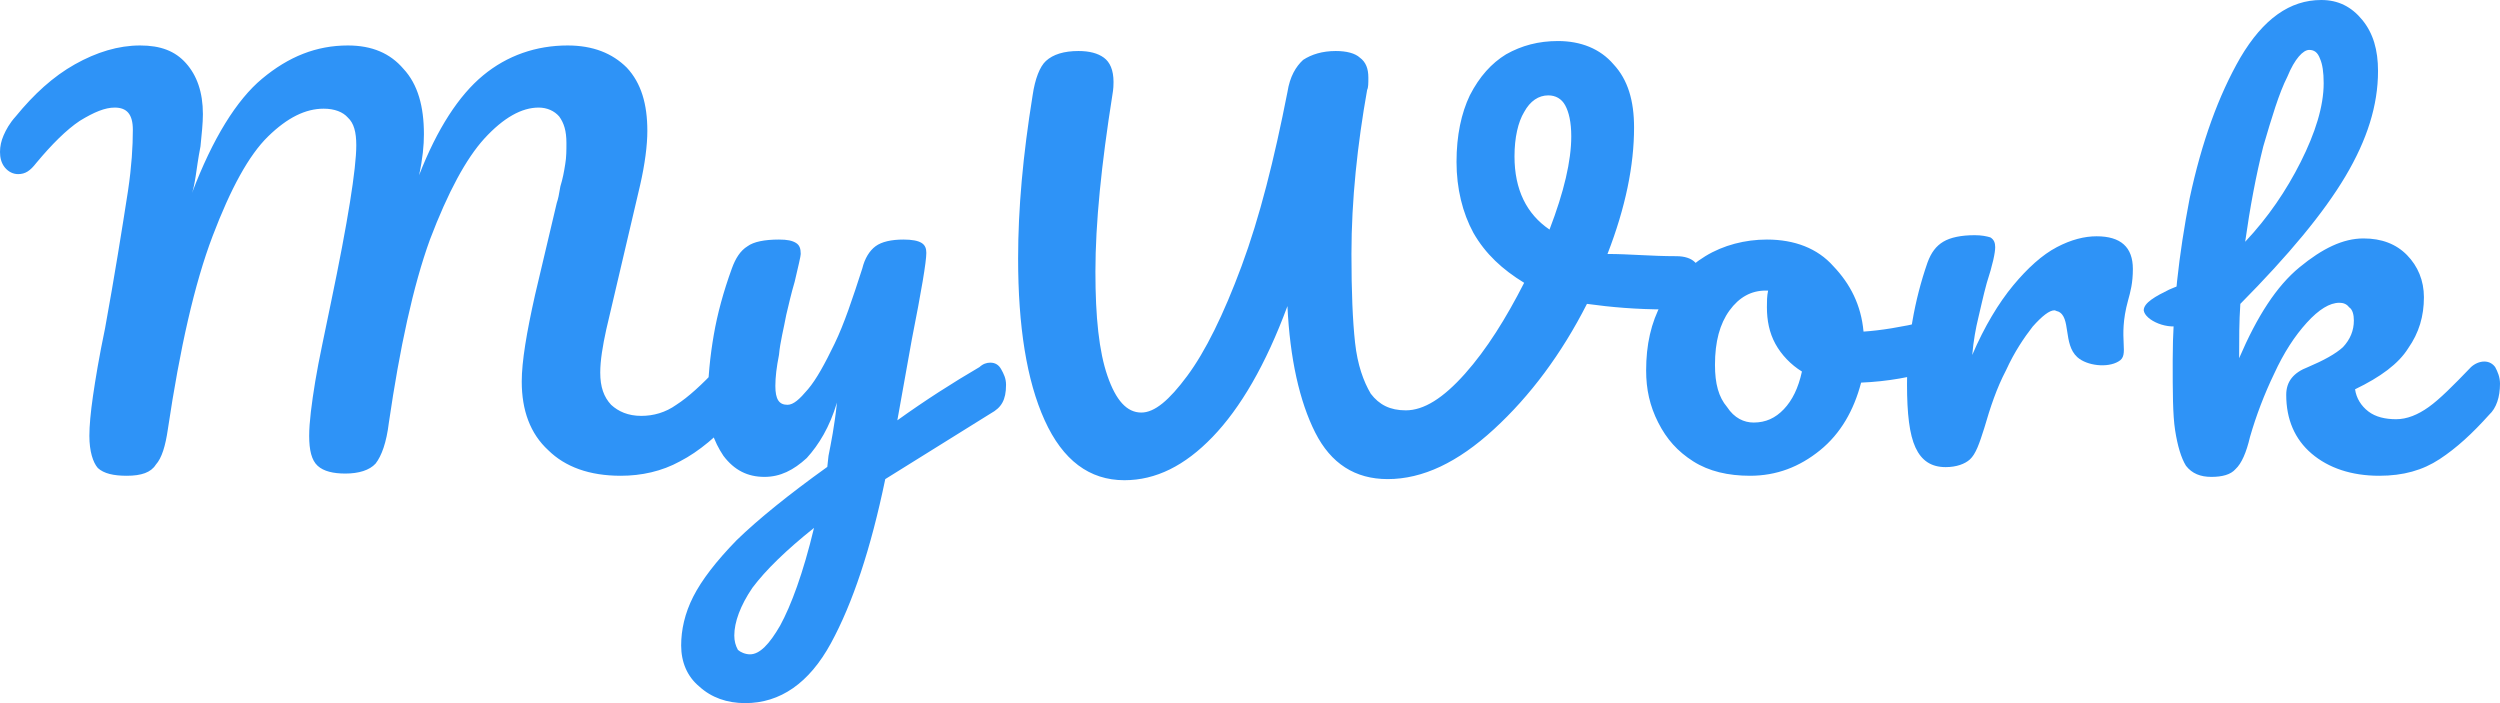 <svg width="224" height="63" viewBox="0 0 224 63" fill="none" xmlns="http://www.w3.org/2000/svg">
    <path d="M11.362 42.629C10.172 42.629 9.306 42.431 8.765 41.934C8.332 41.437 8.008 40.443 8.008 39.052C8.008 38.158 8.116 36.965 8.332 35.475C8.549 33.984 8.873 31.997 9.414 29.413C10.28 24.643 10.93 20.569 11.47 17.091C11.795 14.905 11.903 13.117 11.903 11.626C11.903 10.235 11.362 9.639 10.28 9.639C9.414 9.639 8.441 10.036 7.142 10.831C5.952 11.626 4.653 12.918 3.246 14.607C2.705 15.303 2.272 15.601 1.623 15.601C1.19 15.601 0.757 15.402 0.433 15.005C0.108 14.607 0 14.11 0 13.614C0 13.117 0.108 12.62 0.325 12.123C0.541 11.626 0.866 11.03 1.407 10.434C3.03 8.446 4.761 6.856 6.709 5.763C8.657 4.67 10.605 4.074 12.553 4.074C14.392 4.074 15.691 4.571 16.665 5.664C17.639 6.757 18.18 8.248 18.18 10.235C18.18 11.03 18.072 12.024 17.963 13.117C17.747 14.21 17.639 15.104 17.53 15.8C17.422 16.495 17.314 16.992 17.206 17.29C19.045 12.421 21.21 8.943 23.482 7.055C25.863 5.068 28.352 4.074 31.165 4.074C33.33 4.074 34.953 4.77 36.143 6.161C37.441 7.552 37.983 9.539 37.983 12.024C37.983 13.017 37.874 14.21 37.55 15.7C39.173 11.527 41.121 8.546 43.285 6.757C45.449 4.968 48.046 4.074 50.86 4.074C53.132 4.074 54.864 4.77 56.162 6.062C57.461 7.453 58.002 9.341 58.002 11.726C58.002 13.017 57.785 14.707 57.353 16.595L54.323 29.513C53.998 31.003 53.782 32.295 53.782 33.388C53.782 34.68 54.106 35.574 54.756 36.27C55.405 36.866 56.27 37.263 57.461 37.263C58.543 37.263 59.625 36.965 60.599 36.27C61.681 35.574 62.871 34.481 64.278 32.99C64.711 32.593 65.144 32.394 65.577 32.394C66.01 32.394 66.334 32.593 66.551 32.891C66.767 33.289 66.984 33.785 66.984 34.382C66.984 35.574 66.659 36.468 66.01 37.164C64.278 39.052 62.655 40.443 60.924 41.337C59.3 42.232 57.461 42.629 55.621 42.629C52.808 42.629 50.644 41.834 49.129 40.344C47.505 38.853 46.748 36.767 46.748 34.183C46.748 32.394 47.181 29.811 47.938 26.432L49.886 18.184C49.994 17.886 50.102 17.39 50.211 16.694C50.427 15.998 50.535 15.402 50.644 14.707C50.752 14.11 50.752 13.415 50.752 12.819C50.752 11.726 50.535 11.03 50.102 10.434C49.67 9.937 49.02 9.639 48.263 9.639C46.748 9.639 45.125 10.533 43.393 12.421C41.77 14.21 40.147 17.191 38.524 21.464C37.009 25.637 35.818 31.202 34.844 37.86C34.628 39.648 34.195 40.841 33.654 41.536C33.113 42.133 32.139 42.431 30.949 42.431C29.867 42.431 29.001 42.232 28.46 41.735C27.919 41.238 27.702 40.344 27.702 39.052C27.702 37.86 27.919 36.17 28.244 34.183C28.568 32.196 29.109 29.811 29.65 27.128C31.165 19.874 31.923 15.104 31.923 13.017C31.923 11.825 31.706 11.03 31.165 10.533C30.732 10.036 29.975 9.738 29.001 9.738C27.378 9.738 25.755 10.533 24.023 12.222C22.292 13.912 20.669 16.893 19.045 21.166C17.422 25.439 16.124 31.202 15.041 38.456C14.825 39.946 14.501 41.039 13.959 41.636C13.527 42.331 12.661 42.629 11.362 42.629ZM88.734 32.494C89.167 32.494 89.492 32.692 89.708 33.09C89.925 33.487 90.141 33.885 90.141 34.481C90.141 35.177 90.033 35.673 89.816 36.071C89.6 36.468 89.275 36.767 88.734 37.065L79.32 42.927C78.021 49.188 76.398 54.057 74.45 57.634C72.502 61.211 69.905 63 66.767 63C65.144 63 63.737 62.503 62.655 61.51C61.573 60.615 61.032 59.323 61.032 57.833C61.032 56.442 61.356 54.951 62.114 53.461C62.871 51.97 64.17 50.281 66.01 48.393C67.957 46.505 70.663 44.319 74.126 41.834L74.234 40.841C74.45 39.748 74.775 38.158 74.991 36.071C74.342 38.257 73.368 39.847 72.286 41.039C71.096 42.133 69.905 42.729 68.499 42.729C66.984 42.729 65.793 42.133 64.819 40.841C63.954 39.549 63.413 38.058 63.413 36.17C63.413 33.885 63.629 31.898 63.954 30.009C64.278 28.122 64.819 26.134 65.577 24.047C65.901 23.153 66.334 22.457 66.984 22.06C67.525 21.663 68.499 21.464 69.797 21.464C70.555 21.464 70.987 21.563 71.312 21.762C71.637 21.961 71.745 22.259 71.745 22.756C71.745 22.954 71.528 23.849 71.204 25.24C70.879 26.333 70.663 27.326 70.446 28.221C70.23 29.413 69.905 30.606 69.797 31.798C69.581 32.891 69.472 33.785 69.472 34.58C69.472 35.773 69.797 36.27 70.555 36.27C71.096 36.27 71.637 35.773 72.394 34.879C73.152 33.984 73.909 32.593 74.775 30.804C75.641 29.016 76.398 26.73 77.264 24.047C77.48 23.153 77.913 22.457 78.454 22.06C78.995 21.663 79.861 21.464 80.943 21.464C81.701 21.464 82.242 21.563 82.566 21.762C82.891 21.961 82.999 22.259 82.999 22.656C82.999 23.451 82.566 26.035 81.701 30.407L80.402 37.661C82.891 35.872 85.38 34.282 87.76 32.891C88.085 32.593 88.41 32.494 88.734 32.494ZM67.2 58.628C68.066 58.628 68.931 57.733 69.905 56.044C70.879 54.255 71.961 51.374 72.935 47.3C70.446 49.287 68.607 51.076 67.416 52.666C66.334 54.255 65.793 55.746 65.793 56.938C65.793 57.435 65.901 57.833 66.118 58.23C66.334 58.429 66.767 58.628 67.2 58.628ZM150.199 22.954C150.957 22.954 151.498 23.153 151.822 23.451C152.147 23.749 152.363 24.147 152.363 24.643C152.363 25.439 152.147 26.134 151.606 26.73C151.065 27.326 150.307 27.625 149.225 27.724C146.628 27.724 144.356 27.525 142.191 27.227C139.919 31.699 137.105 35.475 133.859 38.456C130.613 41.437 127.474 42.927 124.336 42.927C121.414 42.927 119.25 41.536 117.843 38.754C116.437 35.972 115.571 32.096 115.355 27.426C113.407 32.692 111.134 36.568 108.645 39.151C106.157 41.735 103.559 43.027 100.746 43.027C97.608 43.027 95.227 41.238 93.604 37.661C91.981 34.084 91.223 29.215 91.223 23.153C91.223 18.681 91.656 13.912 92.522 8.546C92.738 7.055 93.171 5.962 93.712 5.465C94.361 4.869 95.335 4.571 96.634 4.571C97.608 4.571 98.365 4.77 98.906 5.167C99.447 5.565 99.772 6.26 99.772 7.353C99.772 7.552 99.772 7.95 99.664 8.546C98.69 14.707 98.149 19.973 98.149 24.345C98.149 28.42 98.473 31.5 99.231 33.686C99.988 35.872 100.962 36.965 102.261 36.965C103.451 36.965 104.75 35.872 106.373 33.686C107.996 31.5 109.619 28.221 111.243 23.849C112.866 19.476 114.164 14.309 115.355 8.248C115.571 6.856 116.112 5.962 116.761 5.366C117.519 4.869 118.493 4.571 119.683 4.571C120.657 4.571 121.414 4.77 121.847 5.167C122.388 5.565 122.605 6.161 122.605 6.956C122.605 7.453 122.605 7.85 122.497 8.049C121.631 12.918 121.09 17.886 121.09 22.756C121.09 26.134 121.198 28.718 121.414 30.705C121.631 32.692 122.172 34.183 122.821 35.276C123.579 36.27 124.553 36.767 125.959 36.767C127.583 36.767 129.314 35.673 131.262 33.487C133.21 31.301 134.941 28.519 136.564 25.339C134.616 24.147 133.101 22.756 132.019 20.867C131.045 19.079 130.504 16.893 130.504 14.508C130.504 12.123 130.937 10.136 131.695 8.546C132.56 6.856 133.643 5.664 134.941 4.869C136.348 4.074 137.863 3.677 139.594 3.677C141.65 3.677 143.382 4.372 144.572 5.763C145.871 7.155 146.412 9.043 146.412 11.427C146.412 14.806 145.654 18.582 144.031 22.756C145.979 22.756 147.927 22.954 150.199 22.954ZM135.699 14.011C135.699 16.992 136.781 19.178 138.837 20.569C140.135 17.191 140.785 14.409 140.785 12.222C140.785 10.931 140.568 10.036 140.243 9.44C139.919 8.844 139.378 8.546 138.728 8.546C137.863 8.546 137.105 9.043 136.564 10.036C136.023 10.931 135.699 12.322 135.699 14.011ZM173.357 28.519C173.789 28.519 174.114 28.718 174.33 29.115C174.547 29.513 174.655 30.009 174.655 30.606C174.655 32.096 174.222 32.891 173.248 33.189C171.3 33.785 169.136 34.183 166.756 34.282C166.106 36.767 164.916 38.853 163.076 40.344C161.237 41.834 159.181 42.629 156.8 42.629C154.852 42.629 153.121 42.232 151.714 41.337C150.307 40.443 149.333 39.35 148.576 37.86C147.818 36.369 147.494 34.879 147.494 33.189C147.494 30.904 147.927 28.916 148.9 27.128C149.874 25.339 151.173 23.948 152.796 22.954C154.419 21.961 156.367 21.464 158.315 21.464C160.804 21.464 162.86 22.259 164.267 23.849C165.782 25.439 166.756 27.326 166.972 29.711C168.487 29.612 170.327 29.314 172.491 28.817C172.924 28.618 173.14 28.519 173.357 28.519ZM157.125 37.86C158.207 37.86 159.072 37.462 159.83 36.667C160.587 35.872 161.128 34.779 161.453 33.289C160.479 32.692 159.614 31.798 159.072 30.804C158.531 29.811 158.315 28.718 158.315 27.525C158.315 27.028 158.315 26.532 158.423 26.035H158.207C156.908 26.035 155.826 26.631 154.96 27.823C154.095 29.016 153.662 30.606 153.662 32.692C153.662 34.382 153.986 35.574 154.744 36.468C155.393 37.462 156.259 37.86 157.125 37.86ZM222.593 32.394C223.026 32.394 223.351 32.593 223.567 32.891C223.784 33.289 224 33.785 224 34.382C224 35.574 223.675 36.568 223.026 37.164C221.511 38.853 220.104 40.145 218.589 41.139C217.074 42.133 215.343 42.629 213.179 42.629C210.69 42.629 208.634 41.934 207.119 40.642C205.604 39.35 204.846 37.562 204.846 35.375C204.846 34.183 205.496 33.388 206.794 32.891C208.201 32.295 209.283 31.699 209.932 31.102C210.582 30.407 210.906 29.612 210.906 28.718C210.906 28.221 210.798 27.724 210.473 27.525C210.257 27.227 209.932 27.128 209.608 27.128C208.742 27.128 207.768 27.724 206.686 28.916C205.604 30.109 204.63 31.599 203.764 33.487C202.899 35.276 202.141 37.263 201.6 39.151C201.275 40.543 200.843 41.536 200.301 42.033C199.869 42.53 199.111 42.729 198.137 42.729C197.163 42.729 196.406 42.431 195.865 41.735C195.432 41.039 195.107 39.946 194.891 38.555C194.674 37.164 194.674 35.077 194.674 32.295C194.674 27.625 195.215 22.855 196.189 17.787C197.271 12.719 198.786 8.546 200.734 5.167C202.79 1.689 205.171 0 207.985 0C209.499 0 210.69 0.596 211.664 1.789C212.638 2.981 213.071 4.472 213.071 6.36C213.071 9.44 212.097 12.521 210.149 15.8C208.201 19.079 205.063 22.855 200.734 27.227C200.626 28.817 200.626 30.407 200.626 32.096C202.249 28.32 203.981 25.637 206.037 23.948C208.093 22.259 209.932 21.364 211.772 21.364C213.395 21.364 214.694 21.861 215.668 22.855C216.642 23.849 217.183 25.14 217.183 26.631C217.183 28.32 216.75 29.811 215.776 31.202C214.91 32.593 213.287 33.785 211.014 34.879C211.123 35.673 211.556 36.369 212.205 36.866C212.854 37.363 213.72 37.562 214.694 37.562C215.668 37.562 216.642 37.164 217.615 36.468C218.589 35.773 219.78 34.58 221.403 32.891C221.728 32.593 222.16 32.394 222.593 32.394ZM206.902 4.472C206.361 4.472 205.604 5.267 204.955 6.856C204.197 8.347 203.548 10.533 202.79 13.117C202.141 15.7 201.6 18.582 201.167 21.663C203.223 19.476 204.846 17.091 206.145 14.508C207.443 11.924 208.201 9.539 208.201 7.453C208.201 6.459 208.093 5.763 207.876 5.267C207.66 4.67 207.335 4.472 206.902 4.472Z" fill="#2E93F7"/>
    <path d="M190.672 26.927C190.888 26.147 191.105 25.366 191.105 24.098C191.105 22.147 190.023 21.171 187.859 21.171C186.776 21.171 185.586 21.464 184.288 22.147C182.989 22.83 181.69 24 180.392 25.561C179.093 27.122 177.795 29.269 176.713 31.805C176.821 30.537 177.037 29.366 177.254 28.488C177.47 27.61 177.687 26.537 178.011 25.366C178.552 23.708 178.769 22.634 178.769 22.147C178.769 21.756 178.66 21.464 178.336 21.269C178.011 21.171 177.578 21.073 176.929 21.073C175.739 21.073 174.765 21.269 174.116 21.659C173.466 22.049 173.033 22.634 172.709 23.512C171.518 26.927 170.869 30.635 170.869 34.44C170.869 37.074 171.086 38.927 171.627 40.098C172.168 41.269 173.033 41.854 174.332 41.854C175.306 41.854 176.063 41.562 176.496 41.171C177.037 40.684 177.362 39.708 177.795 38.342C178.336 36.488 178.877 34.83 179.743 33.171C180.5 31.513 181.366 30.244 182.123 29.269C182.989 28.293 183.638 27.805 184.071 27.805C184.179 27.805 184.287 27.903 184.396 27.903C185.586 28.391 184.829 30.83 186.127 32.001C186.993 32.781 188.832 32.976 189.806 32.391C190.888 31.805 189.698 30.439 190.672 26.927Z" fill="#2E93F7"/>
    <path d="M197.164 27.415C197.164 28.195 196.407 28.781 195.757 29.073C194.242 29.659 192.186 28.683 192.078 27.805C192.078 27.122 193.16 26.537 194.351 25.951C195.216 25.561 195.433 25.561 195.649 25.561C196.515 25.756 197.164 26.634 197.164 27.415Z" fill="#2E93F7"/>
</svg>
